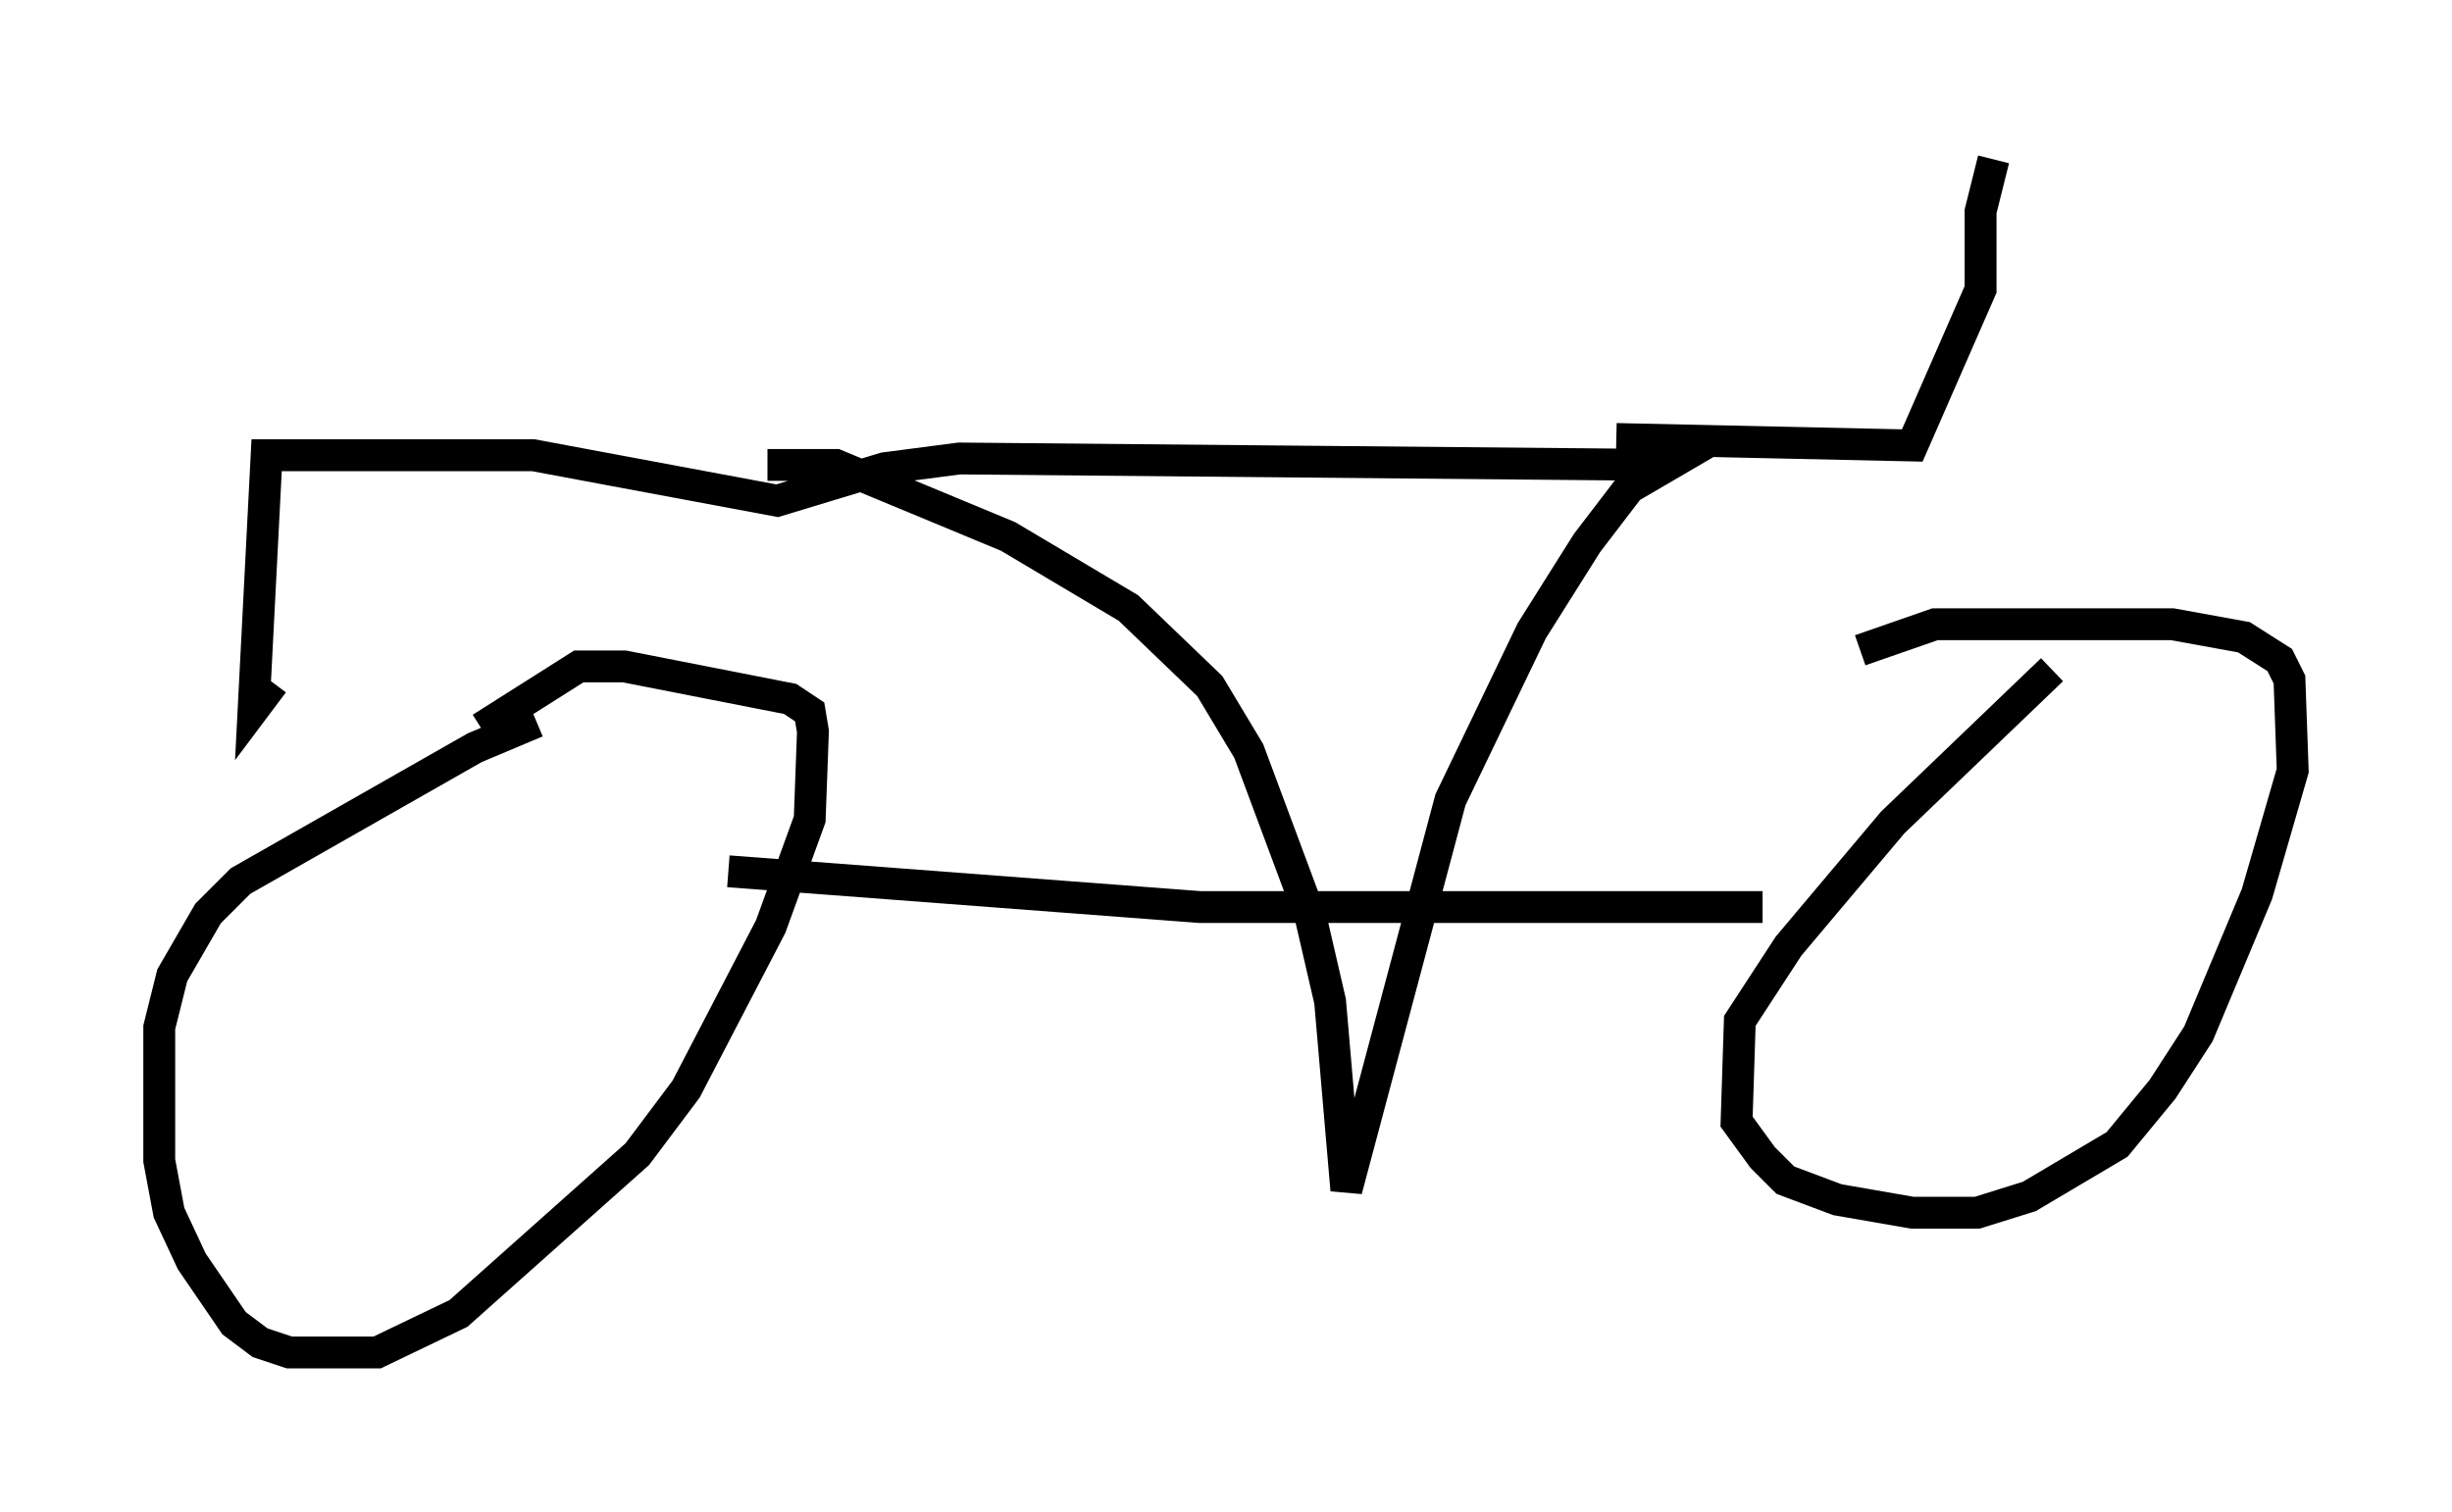 <?xml version="1.0" encoding="utf-8" ?>
<svg baseProfile="full" height="47.465" version="1.1" width="76.967" xmlns="http://www.w3.org/2000/svg" xmlns:ev="http://www.w3.org/2001/xml-events" xmlns:xlink="http://www.w3.org/1999/xlink"><defs /><rect fill="white" height="47.465" width="76.967" x="0" y="0" /><path d="M18.679, 22.456 m-1.838, 0.204 l-1.94, 0.817 -7.35, 4.185 l-1.021, 1.021 -1.123, 1.94 l-0.408, 1.633 0.0, 4.185 l0.306, 1.633 0.715, 1.531 l1.327, 1.94 0.817, 0.613 l0.919, 0.306 2.756, 0.0 l2.552, -1.225 5.615, -5.002 l1.531, -2.042 2.654, -5.104 l1.225, -3.369 0.102, -2.756 l-0.102, -0.613 -0.613, -0.408 l-5.206, -1.021 -1.429, 0.0 l-3.063, 1.94 m7.758, 4.492 l14.802, 1.123 17.661, 0.0 m9.086, -7.452 l-5.002, 4.798 -3.267, 3.879 l-1.531, 2.348 -0.102, 3.165 l0.817, 1.123 0.715, 0.715 l1.633, 0.613 2.348, 0.408 l2.042, 0.0 1.633, -0.51 l2.756, -1.633 1.429, -1.735 l1.123, -1.735 1.838, -4.39 l1.123, -3.879 -0.102, -2.858 l-0.306, -0.613 -1.123, -0.715 l-2.246, -0.408 -7.452, 0.0 l-2.348, 0.817 m-34.3, -5.819 l2.144, 0.0 5.41, 2.246 l3.777, 2.246 2.552, 2.45 l1.225, 2.042 1.94, 5.206 l0.613, 2.654 0.51, 5.921 l3.267, -12.25 2.552, -5.308 l1.735, -2.756 1.327, -1.735 l1.225, -0.715 -22.254, -0.204 l-2.348, 0.306 -3.369, 1.021 l-7.656, -1.429 -8.371, 0.0 l-0.408, 7.963 0.613, -0.817 m42.161, -7.656 l9.29, 0.204 2.144, -4.9 l0.0, -2.45 0.408, -1.633 " fill="none" stroke="black" stroke-width="1" /></svg>
